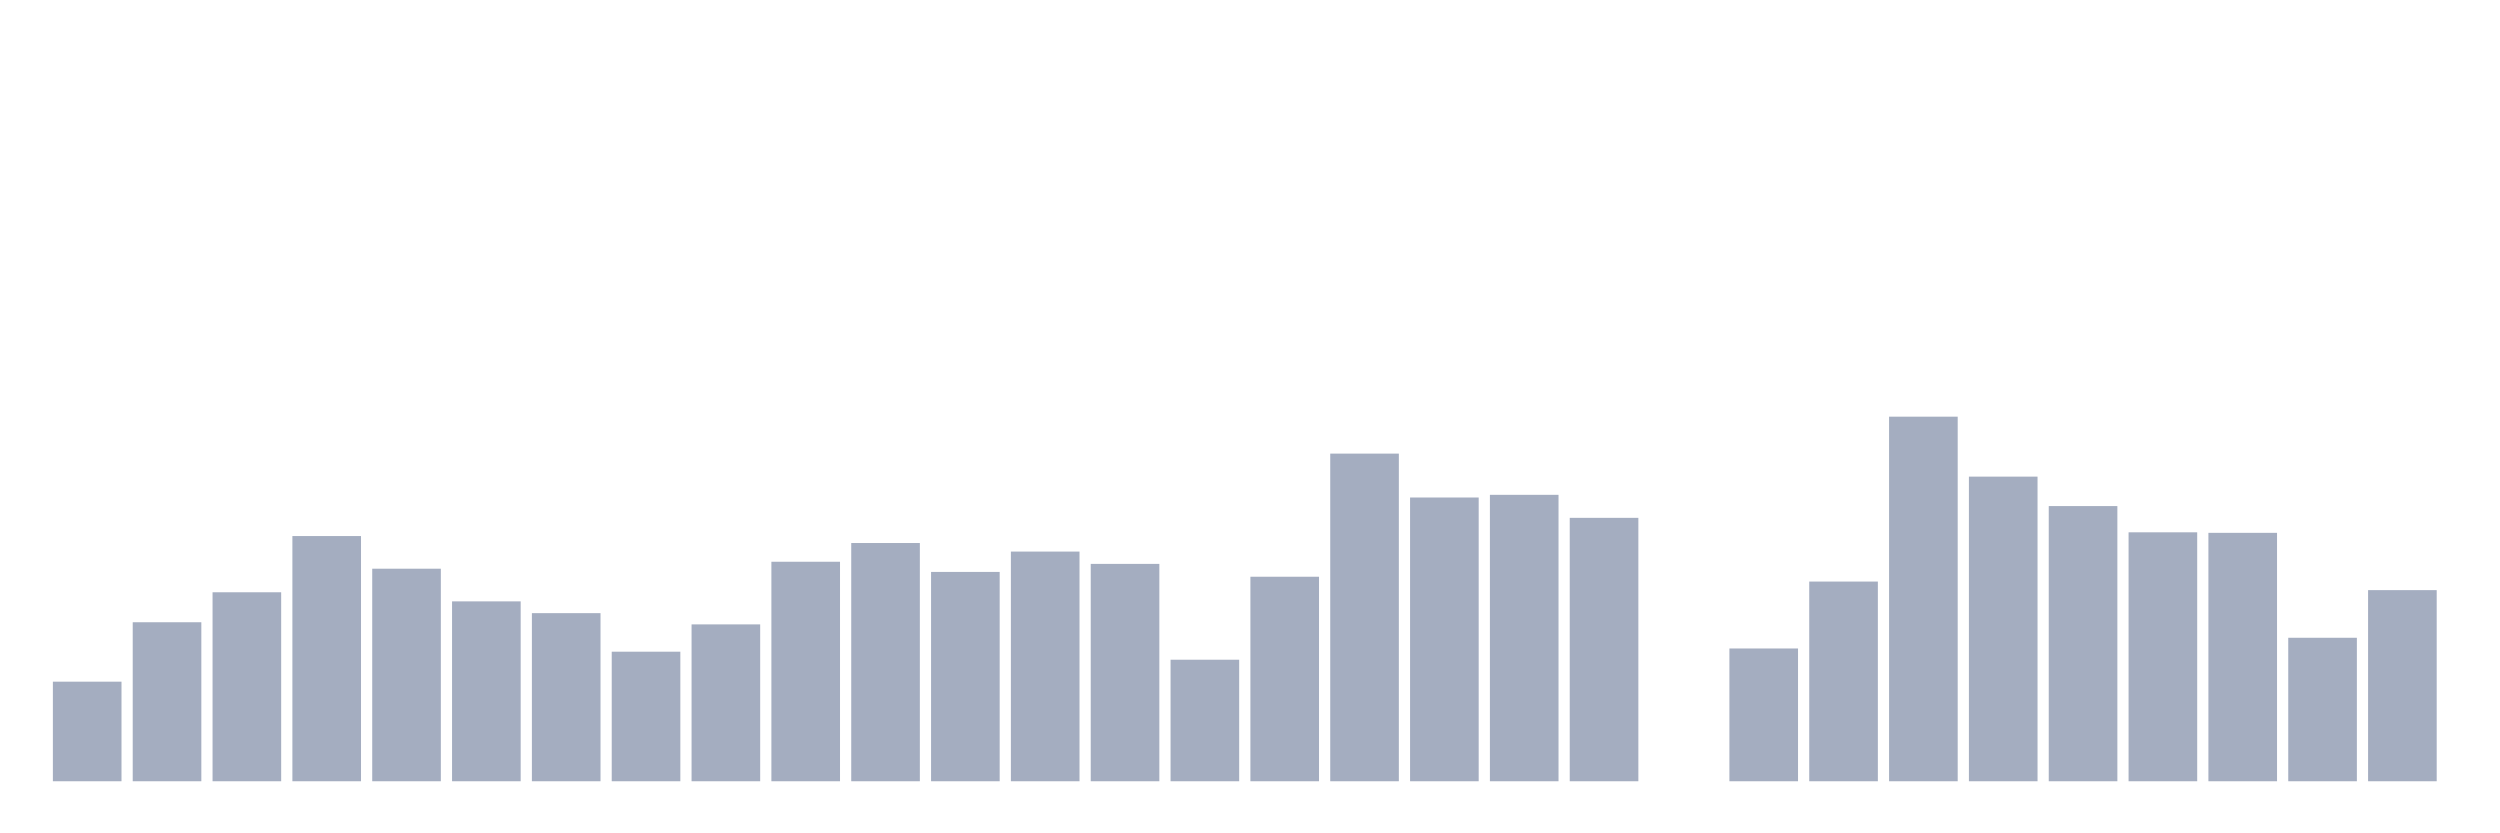<svg xmlns="http://www.w3.org/2000/svg" viewBox="0 0 480 160"><g transform="translate(10,10)"><rect class="bar" x="0.153" width="13.175" y="120.881" height="19.119" fill="rgb(164,173,192)"></rect><rect class="bar" x="15.482" width="13.175" y="109.471" height="30.529" fill="rgb(164,173,192)"></rect><rect class="bar" x="30.81" width="13.175" y="103.715" height="36.285" fill="rgb(164,173,192)"></rect><rect class="bar" x="46.138" width="13.175" y="92.922" height="47.078" fill="rgb(164,173,192)"></rect><rect class="bar" x="61.466" width="13.175" y="99.192" height="40.808" fill="rgb(164,173,192)"></rect><rect class="bar" x="76.794" width="13.175" y="105.463" height="34.537" fill="rgb(164,173,192)"></rect><rect class="bar" x="92.123" width="13.175" y="107.724" height="32.276" fill="rgb(164,173,192)"></rect><rect class="bar" x="107.451" width="13.175" y="115.125" height="24.875" fill="rgb(164,173,192)"></rect><rect class="bar" x="122.779" width="13.175" y="109.883" height="30.117" fill="rgb(164,173,192)"></rect><rect class="bar" x="138.107" width="13.175" y="97.856" height="42.144" fill="rgb(164,173,192)"></rect><rect class="bar" x="153.436" width="13.175" y="94.258" height="45.742" fill="rgb(164,173,192)"></rect><rect class="bar" x="168.764" width="13.175" y="99.809" height="40.191" fill="rgb(164,173,192)"></rect><rect class="bar" x="184.092" width="13.175" y="95.903" height="44.097" fill="rgb(164,173,192)"></rect><rect class="bar" x="199.42" width="13.175" y="98.267" height="41.733" fill="rgb(164,173,192)"></rect><rect class="bar" x="214.748" width="13.175" y="116.667" height="23.333" fill="rgb(164,173,192)"></rect><rect class="bar" x="230.077" width="13.175" y="100.734" height="39.266" fill="rgb(164,173,192)"></rect><rect class="bar" x="245.405" width="13.175" y="77.093" height="62.907" fill="rgb(164,173,192)"></rect><rect class="bar" x="260.733" width="13.175" y="85.521" height="54.479" fill="rgb(164,173,192)"></rect><rect class="bar" x="276.061" width="13.175" y="85.007" height="54.993" fill="rgb(164,173,192)"></rect><rect class="bar" x="291.39" width="13.175" y="89.427" height="50.573" fill="rgb(164,173,192)"></rect><rect class="bar" x="306.718" width="13.175" y="140" height="0" fill="rgb(164,173,192)"></rect><rect class="bar" x="322.046" width="13.175" y="114.508" height="25.492" fill="rgb(164,173,192)"></rect><rect class="bar" x="337.374" width="13.175" y="101.659" height="38.341" fill="rgb(164,173,192)"></rect><rect class="bar" x="352.702" width="13.175" y="70" height="70" fill="rgb(164,173,192)"></rect><rect class="bar" x="368.031" width="13.175" y="81.512" height="58.488" fill="rgb(164,173,192)"></rect><rect class="bar" x="383.359" width="13.175" y="87.166" height="52.834" fill="rgb(164,173,192)"></rect><rect class="bar" x="398.687" width="13.175" y="92.203" height="47.797" fill="rgb(164,173,192)"></rect><rect class="bar" x="414.015" width="13.175" y="92.305" height="47.695" fill="rgb(164,173,192)"></rect><rect class="bar" x="429.344" width="13.175" y="112.452" height="27.548" fill="rgb(164,173,192)"></rect><rect class="bar" x="444.672" width="13.175" y="103.304" height="36.696" fill="rgb(164,173,192)"></rect></g></svg>